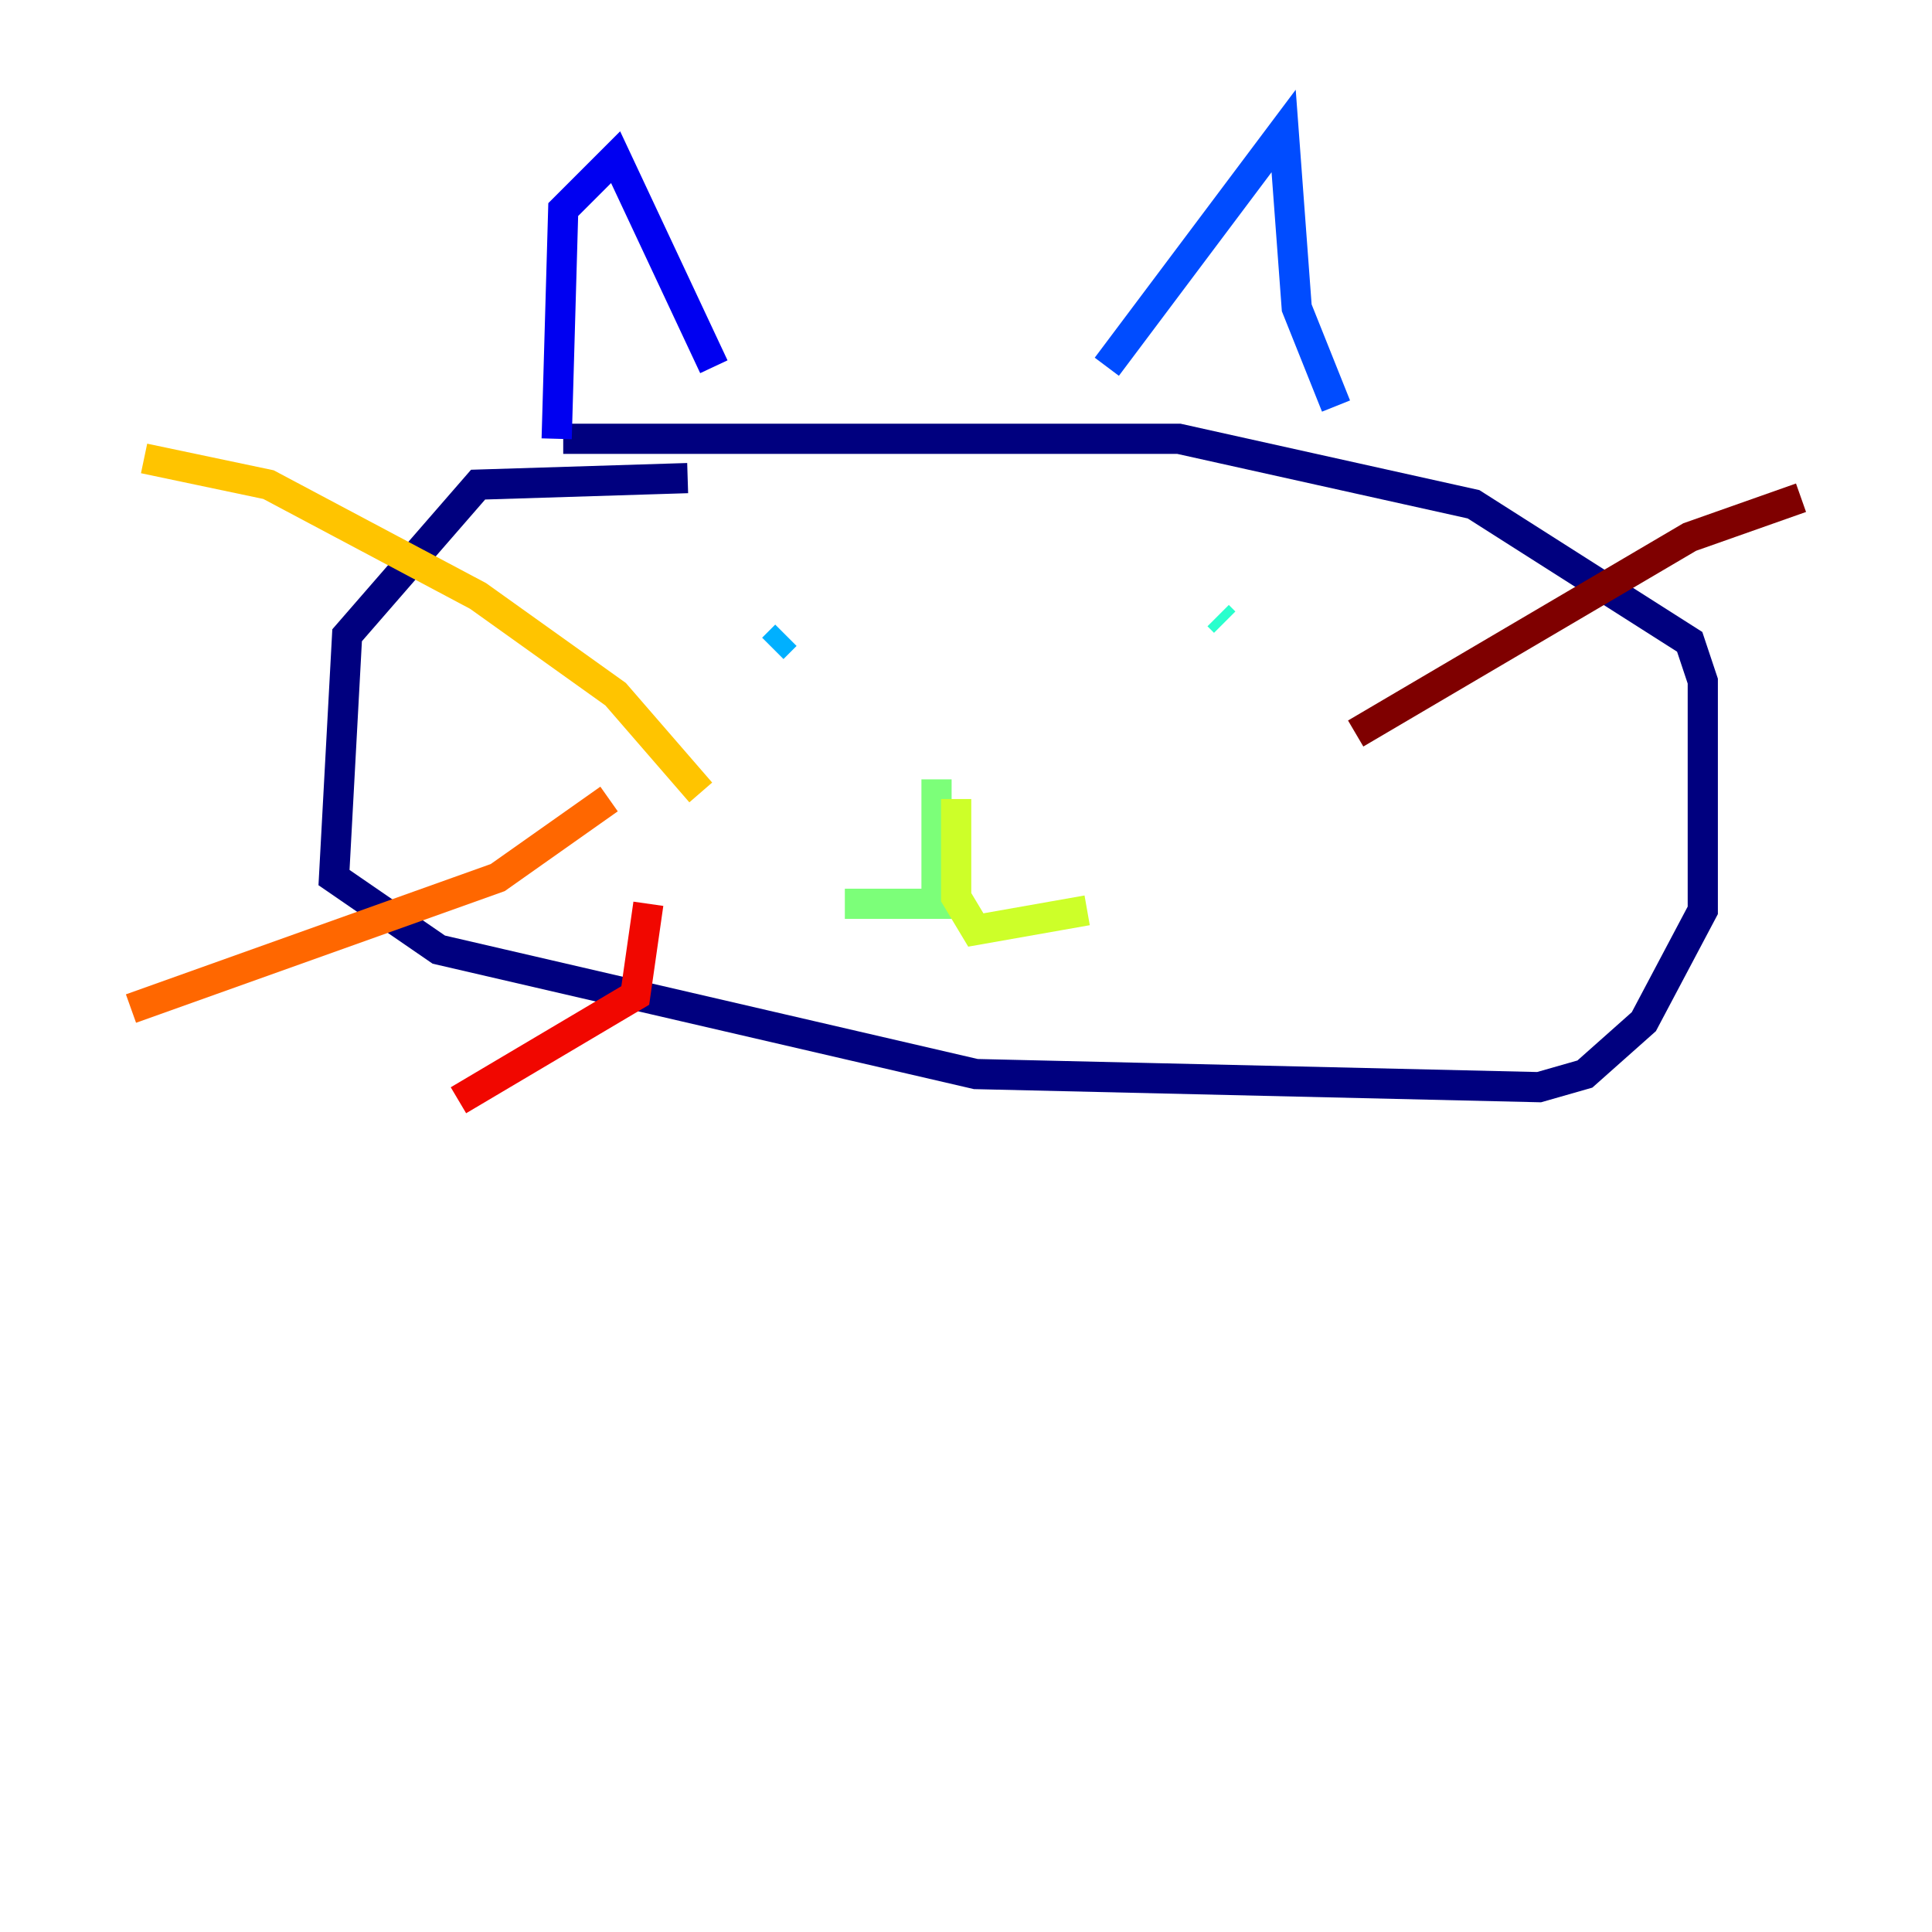 <?xml version="1.0" encoding="utf-8" ?>
<svg baseProfile="tiny" height="128" version="1.2" viewBox="0,0,128,128" width="128" xmlns="http://www.w3.org/2000/svg" xmlns:ev="http://www.w3.org/2001/xml-events" xmlns:xlink="http://www.w3.org/1999/xlink"><defs /><polyline fill="none" points="45.559,31.675 31.675,32.108 22.997,42.088 22.129,58.142 29.071,62.915 64.651,71.159 101.966,72.027 105.003,71.159 108.909,67.688 112.814,60.312 112.814,45.125 111.946,42.522 97.627,33.41 78.102,29.071 37.315,29.071" stroke="#00007f" stroke-width="2" /><polyline fill="none" points="36.881,29.071 37.315,13.885 40.786,10.414 47.295,24.298" stroke="#0000f1" stroke-width="2" /><polyline fill="none" points="73.329,24.298 85.044,8.678 85.912,20.393 88.515,26.902" stroke="#004cff" stroke-width="2" /><polyline fill="none" points="52.068,42.088 51.2,42.956" stroke="#00b0ff" stroke-width="2" /><polyline fill="none" points="80.705,40.786 81.139,41.22" stroke="#29ffcd" stroke-width="2" /><polyline fill="none" points="62.047,51.634 62.047,59.878 55.973,59.878" stroke="#7cff79" stroke-width="2" /><polyline fill="none" points="63.349,52.936 63.349,59.444 64.651,61.614 72.027,60.312" stroke="#cdff29" stroke-width="2" /><polyline fill="none" points="46.427,52.502 40.786,45.993 31.675,39.485 17.79,32.108 9.546,30.373" stroke="#ffc400" stroke-width="2" /><polyline fill="none" points="40.352,52.936 32.976,58.142 8.678,66.82" stroke="#ff6700" stroke-width="2" /><polyline fill="none" points="42.956,59.878 42.088,65.953 30.373,72.895" stroke="#f10700" stroke-width="2" /><polyline fill="none" points="89.817,48.597 111.946,35.58 119.322,32.976" stroke="#7f0000" stroke-width="2" /></svg>